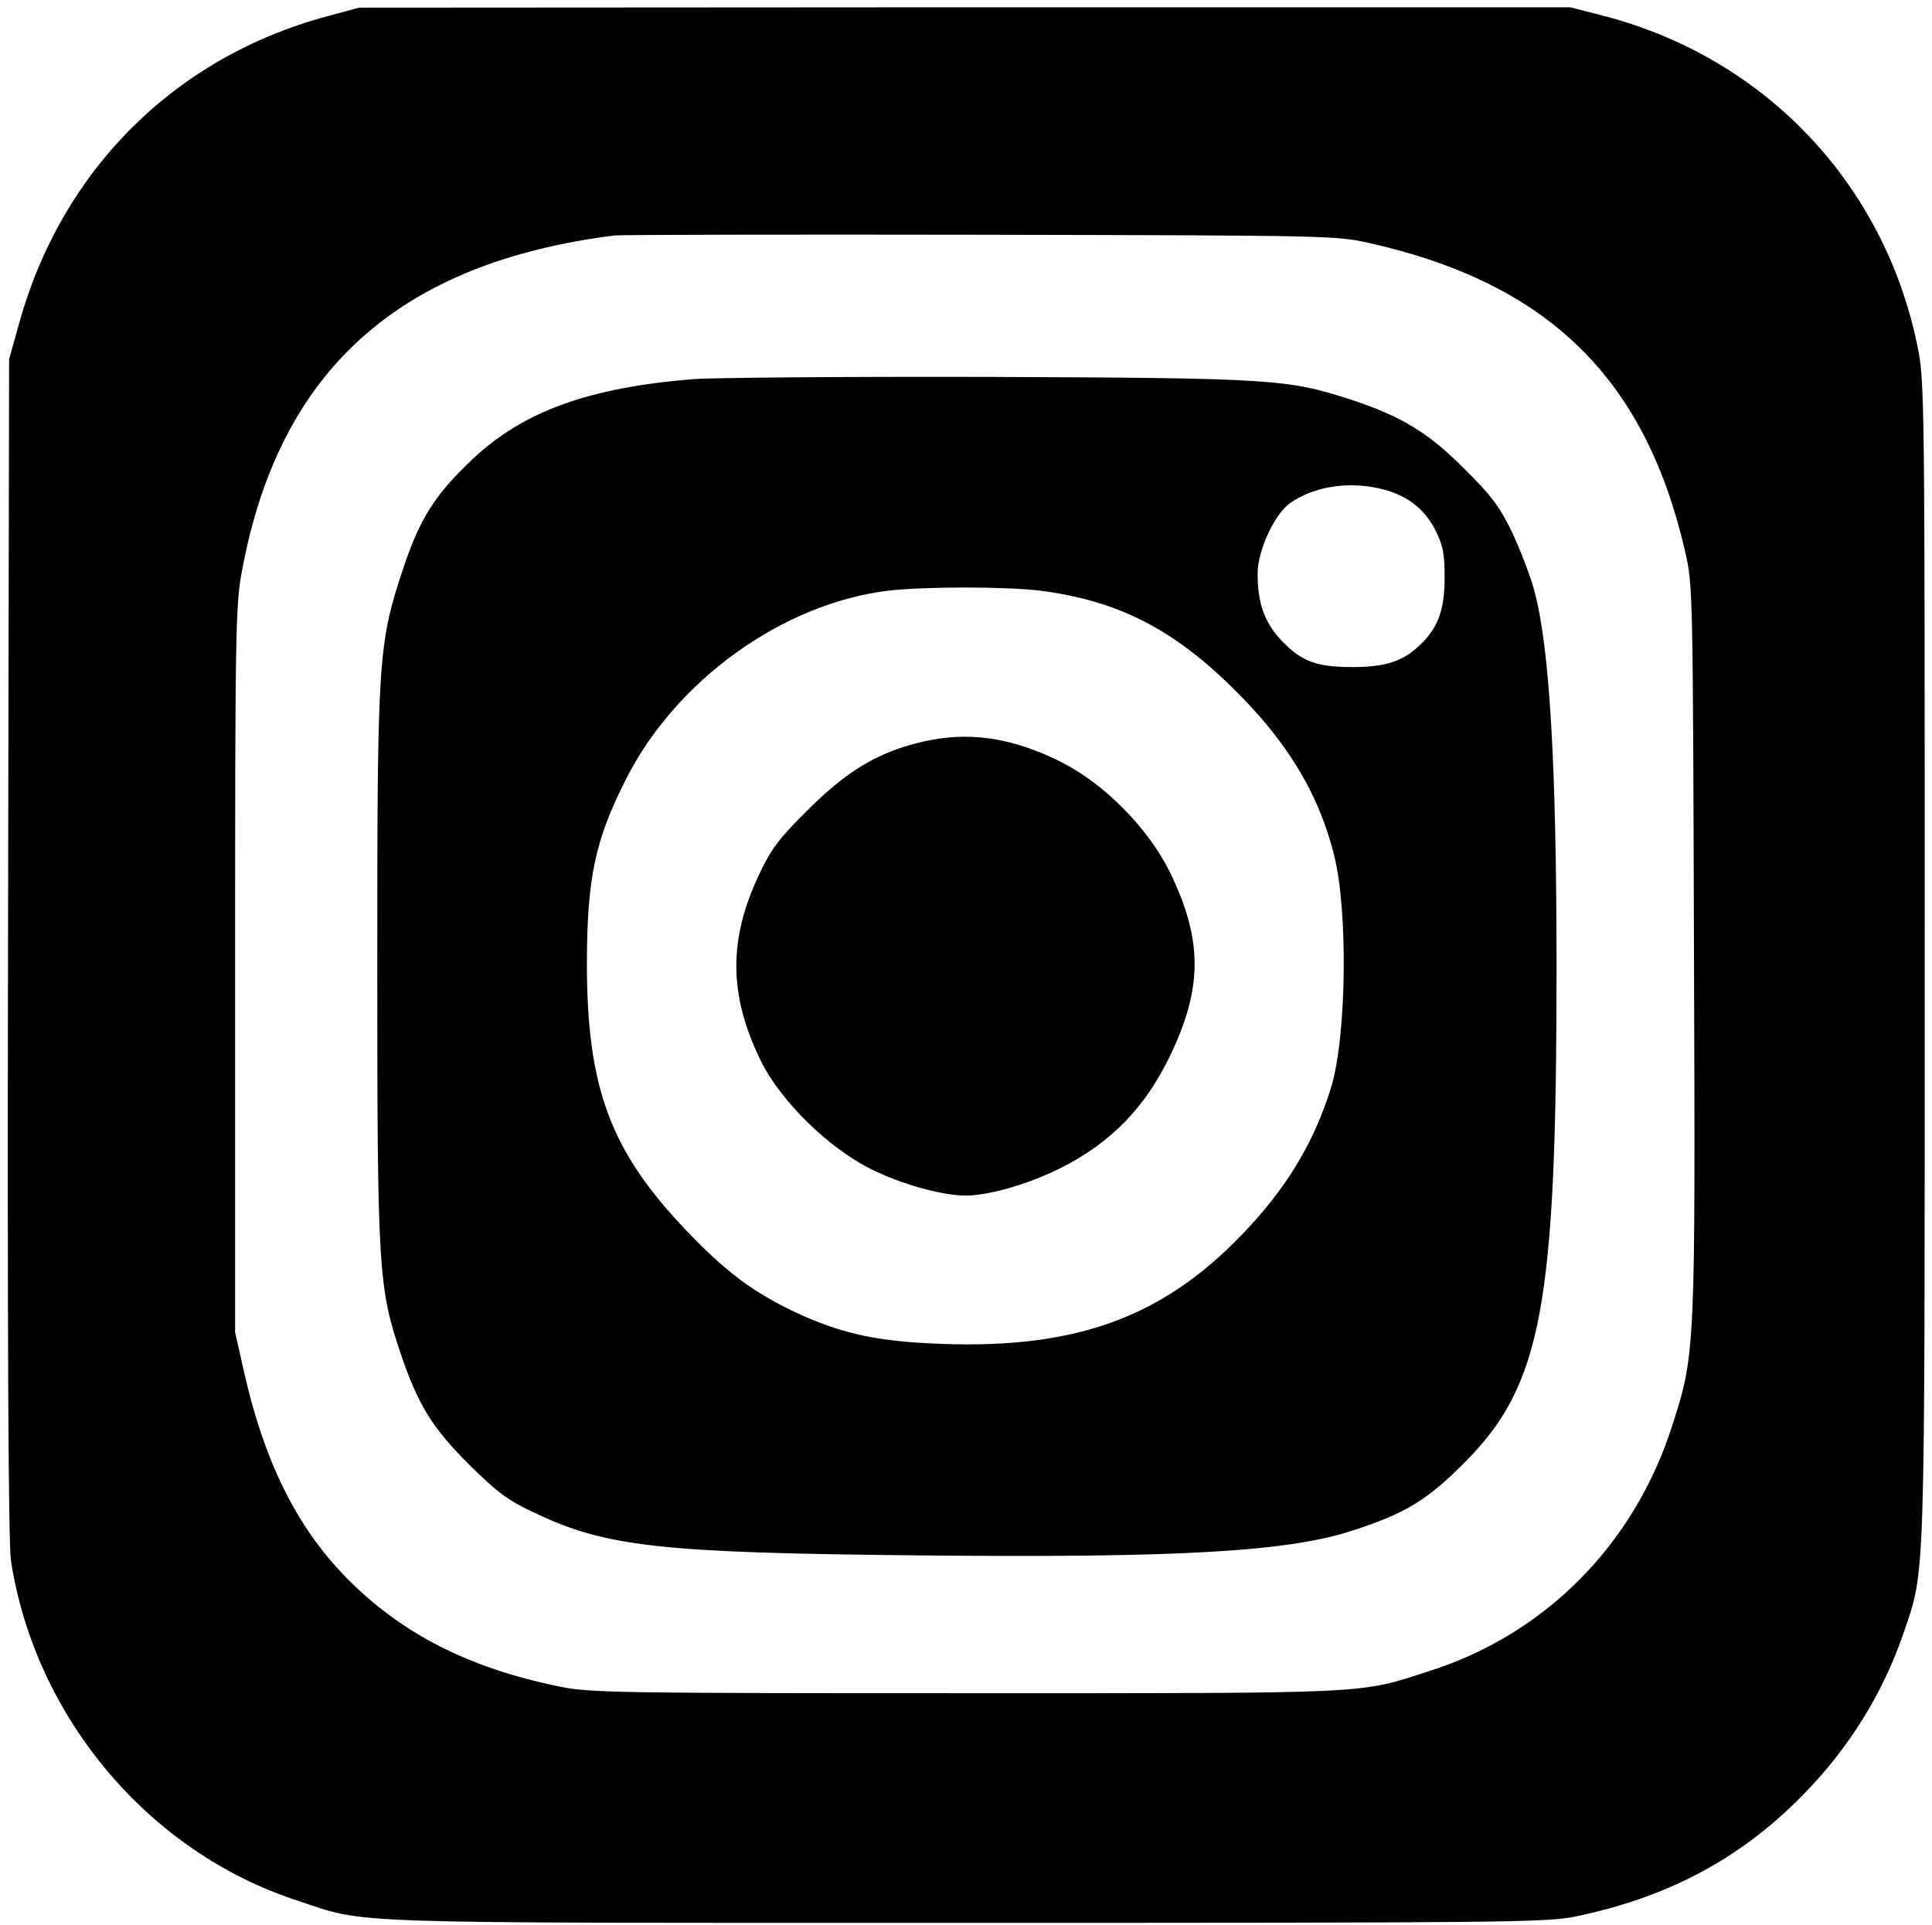 <?xml version="1.0" standalone="no"?>
<!DOCTYPE svg PUBLIC "-//W3C//DTD SVG 20010904//EN"
 "http://www.w3.org/TR/2001/REC-SVG-20010904/DTD/svg10.dtd">
<svg version="1.0" xmlns="http://www.w3.org/2000/svg"
 width="530pt" height="528pt" viewBox="0 0 530 528"
 preserveAspectRatio="xMidYMid meet">

<g transform="translate(0,528) scale(0.1,-0.1)"
fill="#000000" stroke="none">
<path d="M900 5236 c-420 -112 -732 -423 -848 -845 l-27 -96 -3 -1615 c-2
-1051 1 -1638 8 -1681 66 -429 377 -800 786 -933 196 -65 89 -61 1834 -61
1466 0 1591 1 1670 17 254 52 455 159 626 334 126 128 219 278 276 444 60 178
58 105 58 1842 0 1558 0 1592 -20 1689 -91 445 -418 790 -859 905 l-93 24
-1662 0 -1661 -1 -85 -23z m2862 -624 c487 -111 752 -371 861 -846 21 -89 21
-117 24 -1086 4 -1100 4 -1114 -59 -1309 -103 -325 -346 -572 -663 -674 -200
-65 -148 -62 -1275 -62 -951 0 -1031 1 -1114 18 -251 51 -436 146 -587 300
-137 140 -226 322 -281 570 l-23 102 0 995 c0 928 1 1002 19 1095 102 549 430
844 1021 919 17 2 469 3 1005 2 966 -2 976 -2 1072 -24z"/>
<path d="M1903 4240 c-287 -23 -466 -88 -605 -218 -104 -98 -146 -164 -191
-299 -70 -210 -72 -245 -72 -1093 0 -834 3 -881 64 -1063 48 -141 86 -203 187
-304 76 -75 107 -99 176 -131 199 -96 347 -112 1063 -119 710 -7 1007 10 1185
68 145 47 204 83 305 184 215 214 255 430 255 1360 0 556 -19 880 -61 1035
-11 41 -39 113 -61 160 -34 70 -56 100 -132 175 -100 100 -172 143 -311 189
-173 56 -216 59 -990 62 -390 1 -756 -2 -812 -6z m1881 -300 c72 -16 122 -53
153 -113 22 -44 26 -65 26 -132 0 -93 -20 -143 -77 -193 -43 -38 -91 -52 -176
-52 -97 0 -138 15 -191 69 -50 52 -69 104 -69 188 0 62 46 162 88 192 65 46
157 61 246 41z m-934 -280 c225 -28 383 -112 563 -299 128 -133 207 -268 246
-424 40 -153 35 -505 -8 -642 -47 -151 -122 -275 -243 -401 -226 -235 -470
-320 -863 -299 -153 8 -244 30 -361 84 -117 55 -193 112 -299 223 -211 220
-276 394 -275 743 1 227 23 331 106 495 137 274 433 486 724 520 99 11 315 11
410 0z"/>
<path d="M2526 3244 c-118 -28 -202 -79 -307 -183 -82 -81 -103 -109 -137
-181 -84 -178 -83 -330 5 -510 54 -110 186 -240 304 -298 83 -41 191 -71 257
-72 65 0 179 33 266 78 134 68 227 164 294 302 92 189 92 322 1 508 -59 120
-180 242 -297 301 -137 69 -258 86 -386 55z"/>
</g>
</svg>
